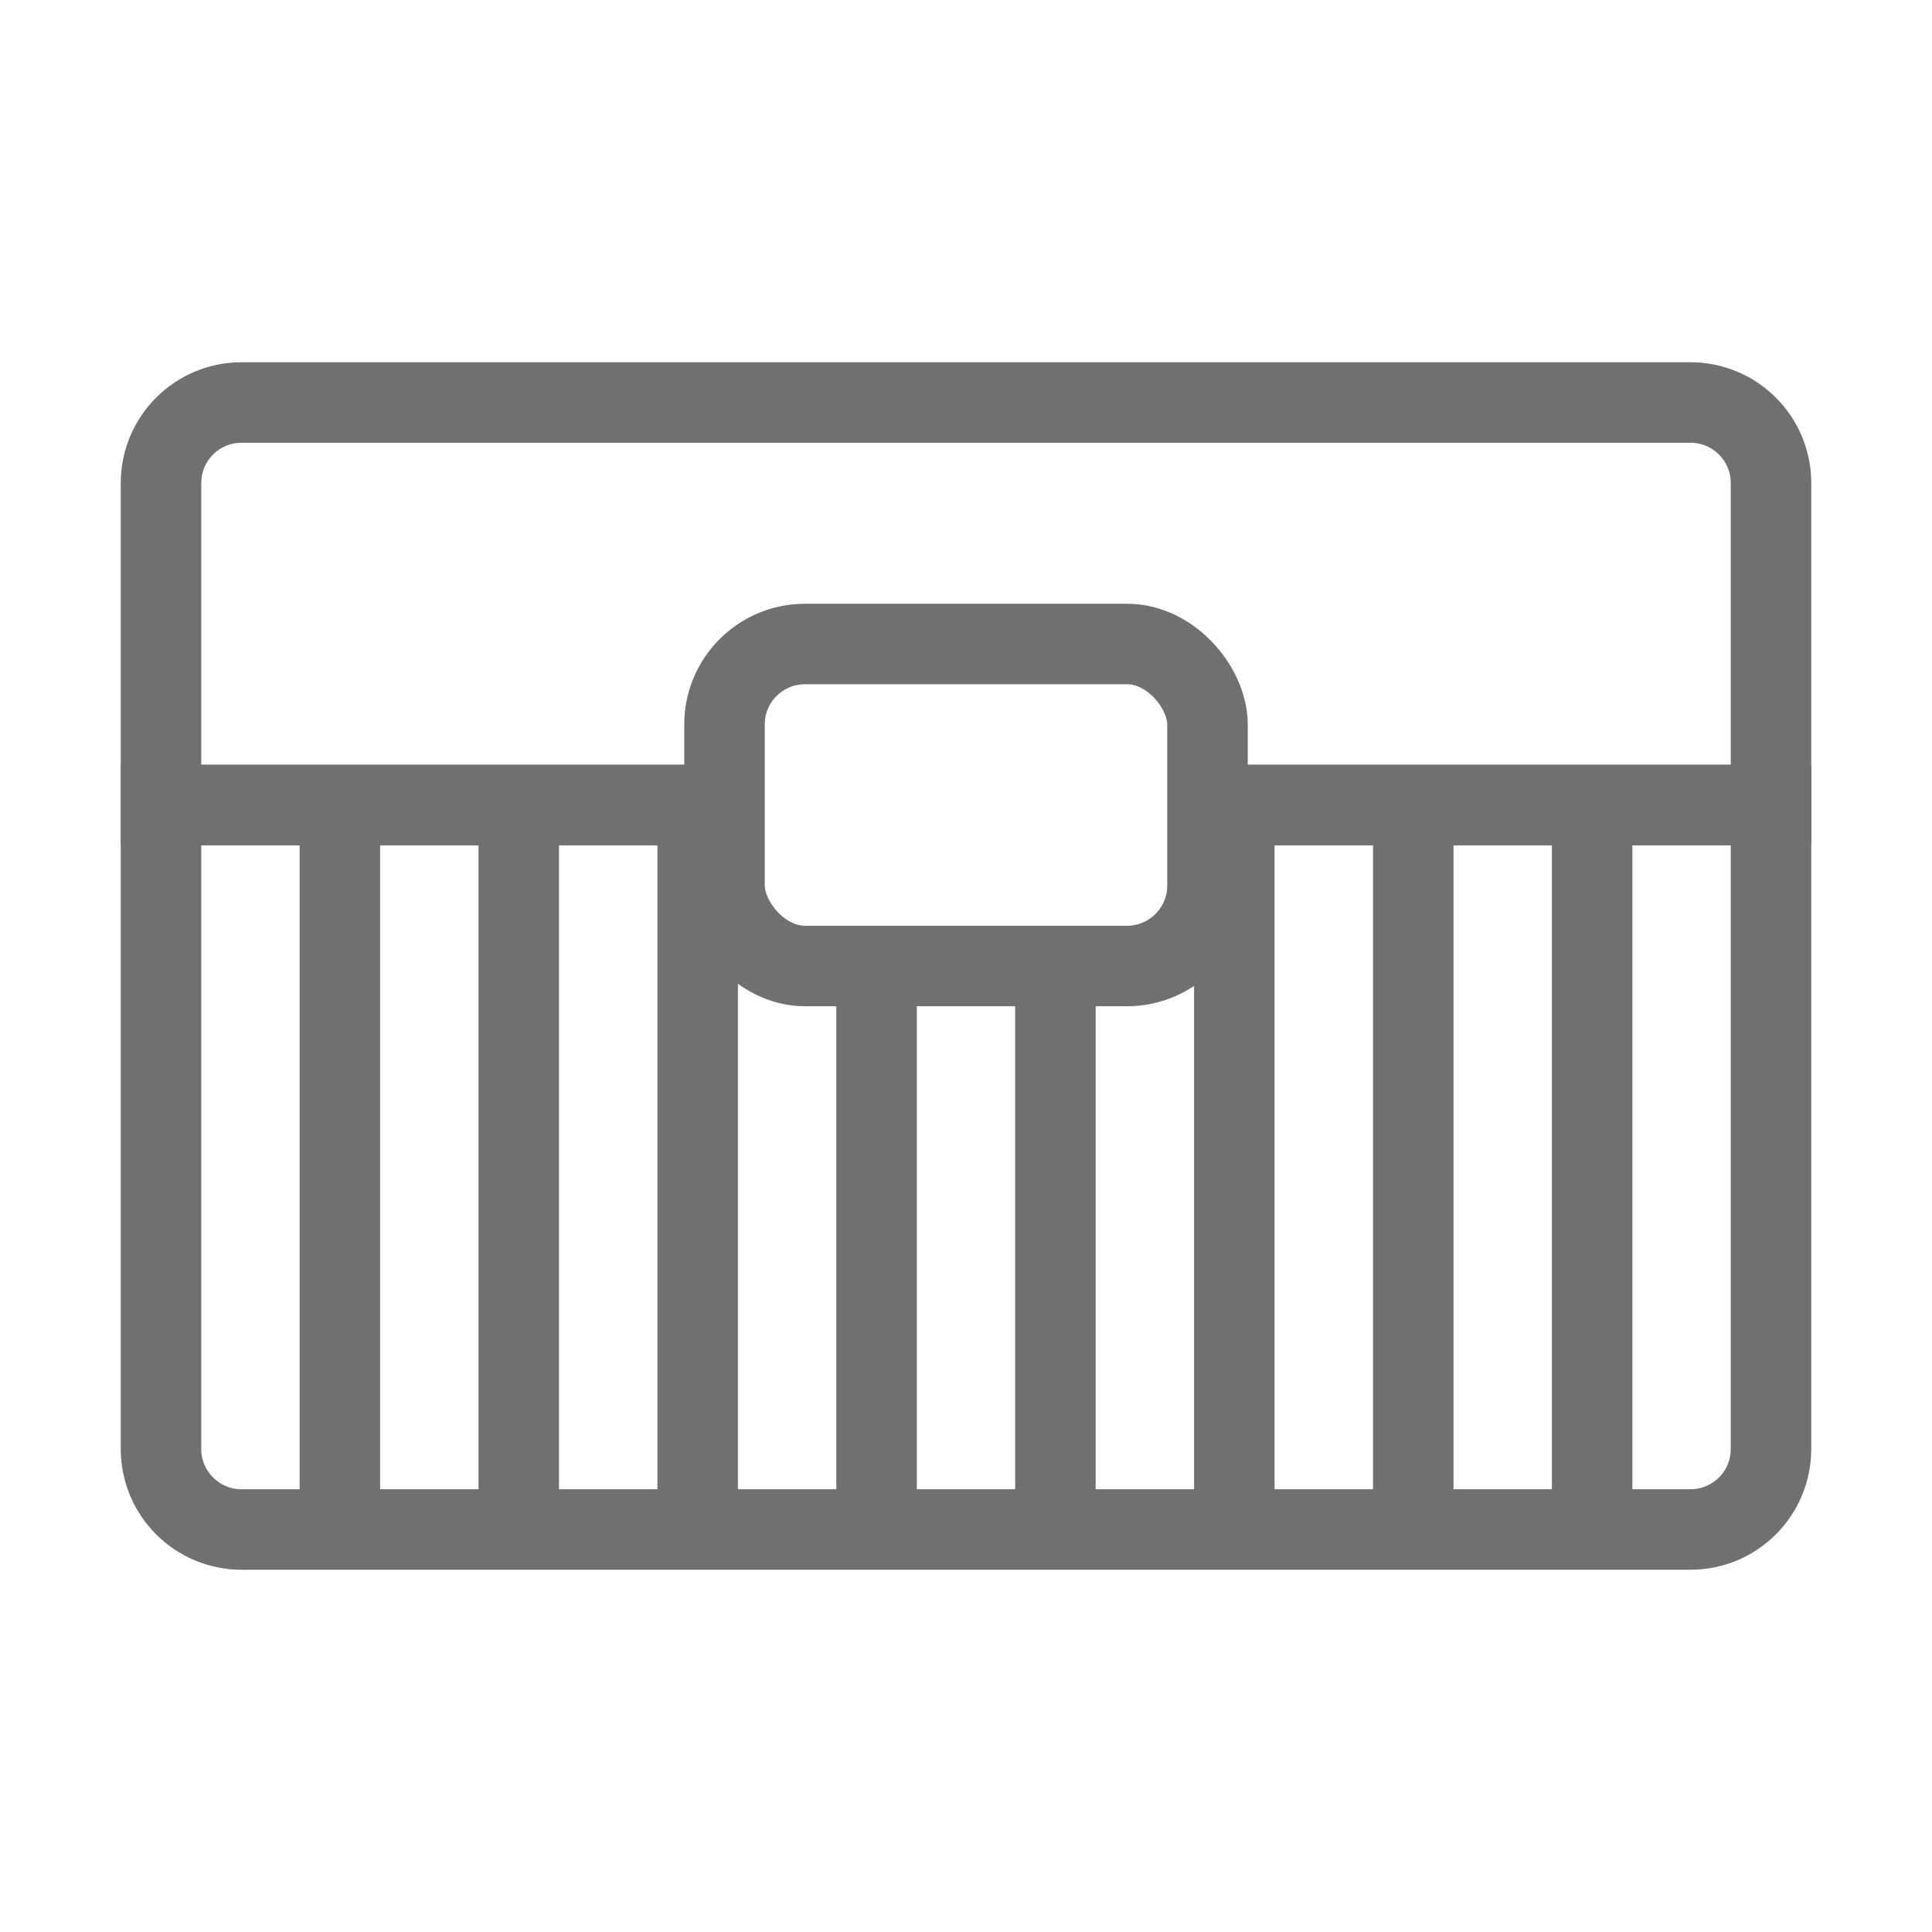 <svg width="24" height="24" viewBox="0 0 24 24" fill="none" xmlns="http://www.w3.org/2000/svg">
<path d="M8.667 10H2V6C2 5.448 2.448 5 3 5H21C21.552 5 22 5.448 22 6V10H15.333" stroke="#707070"/>
<rect x="9" y="8" width="6" height="4" rx="1" stroke="#707070"/>
<path d="M4.222 10H2V18C2 18.552 2.448 19 3 19H4.222M4.222 10V19M4.222 10H6.444M4.222 19H6.444M6.444 10H8.667V19M6.444 10V19M6.444 19H8.667M8.667 19H10.889M10.889 12.25V19M10.889 19H13.111M13.111 12.25V19M13.111 19H15.333M15.333 19V10H17.556M15.333 19H17.556M17.556 19V10M17.556 19H19.778M17.556 10H19.778M19.778 19H21C21.552 19 22 18.552 22 18V10H19.778M19.778 19V10" stroke="#707070"/>
</svg>

